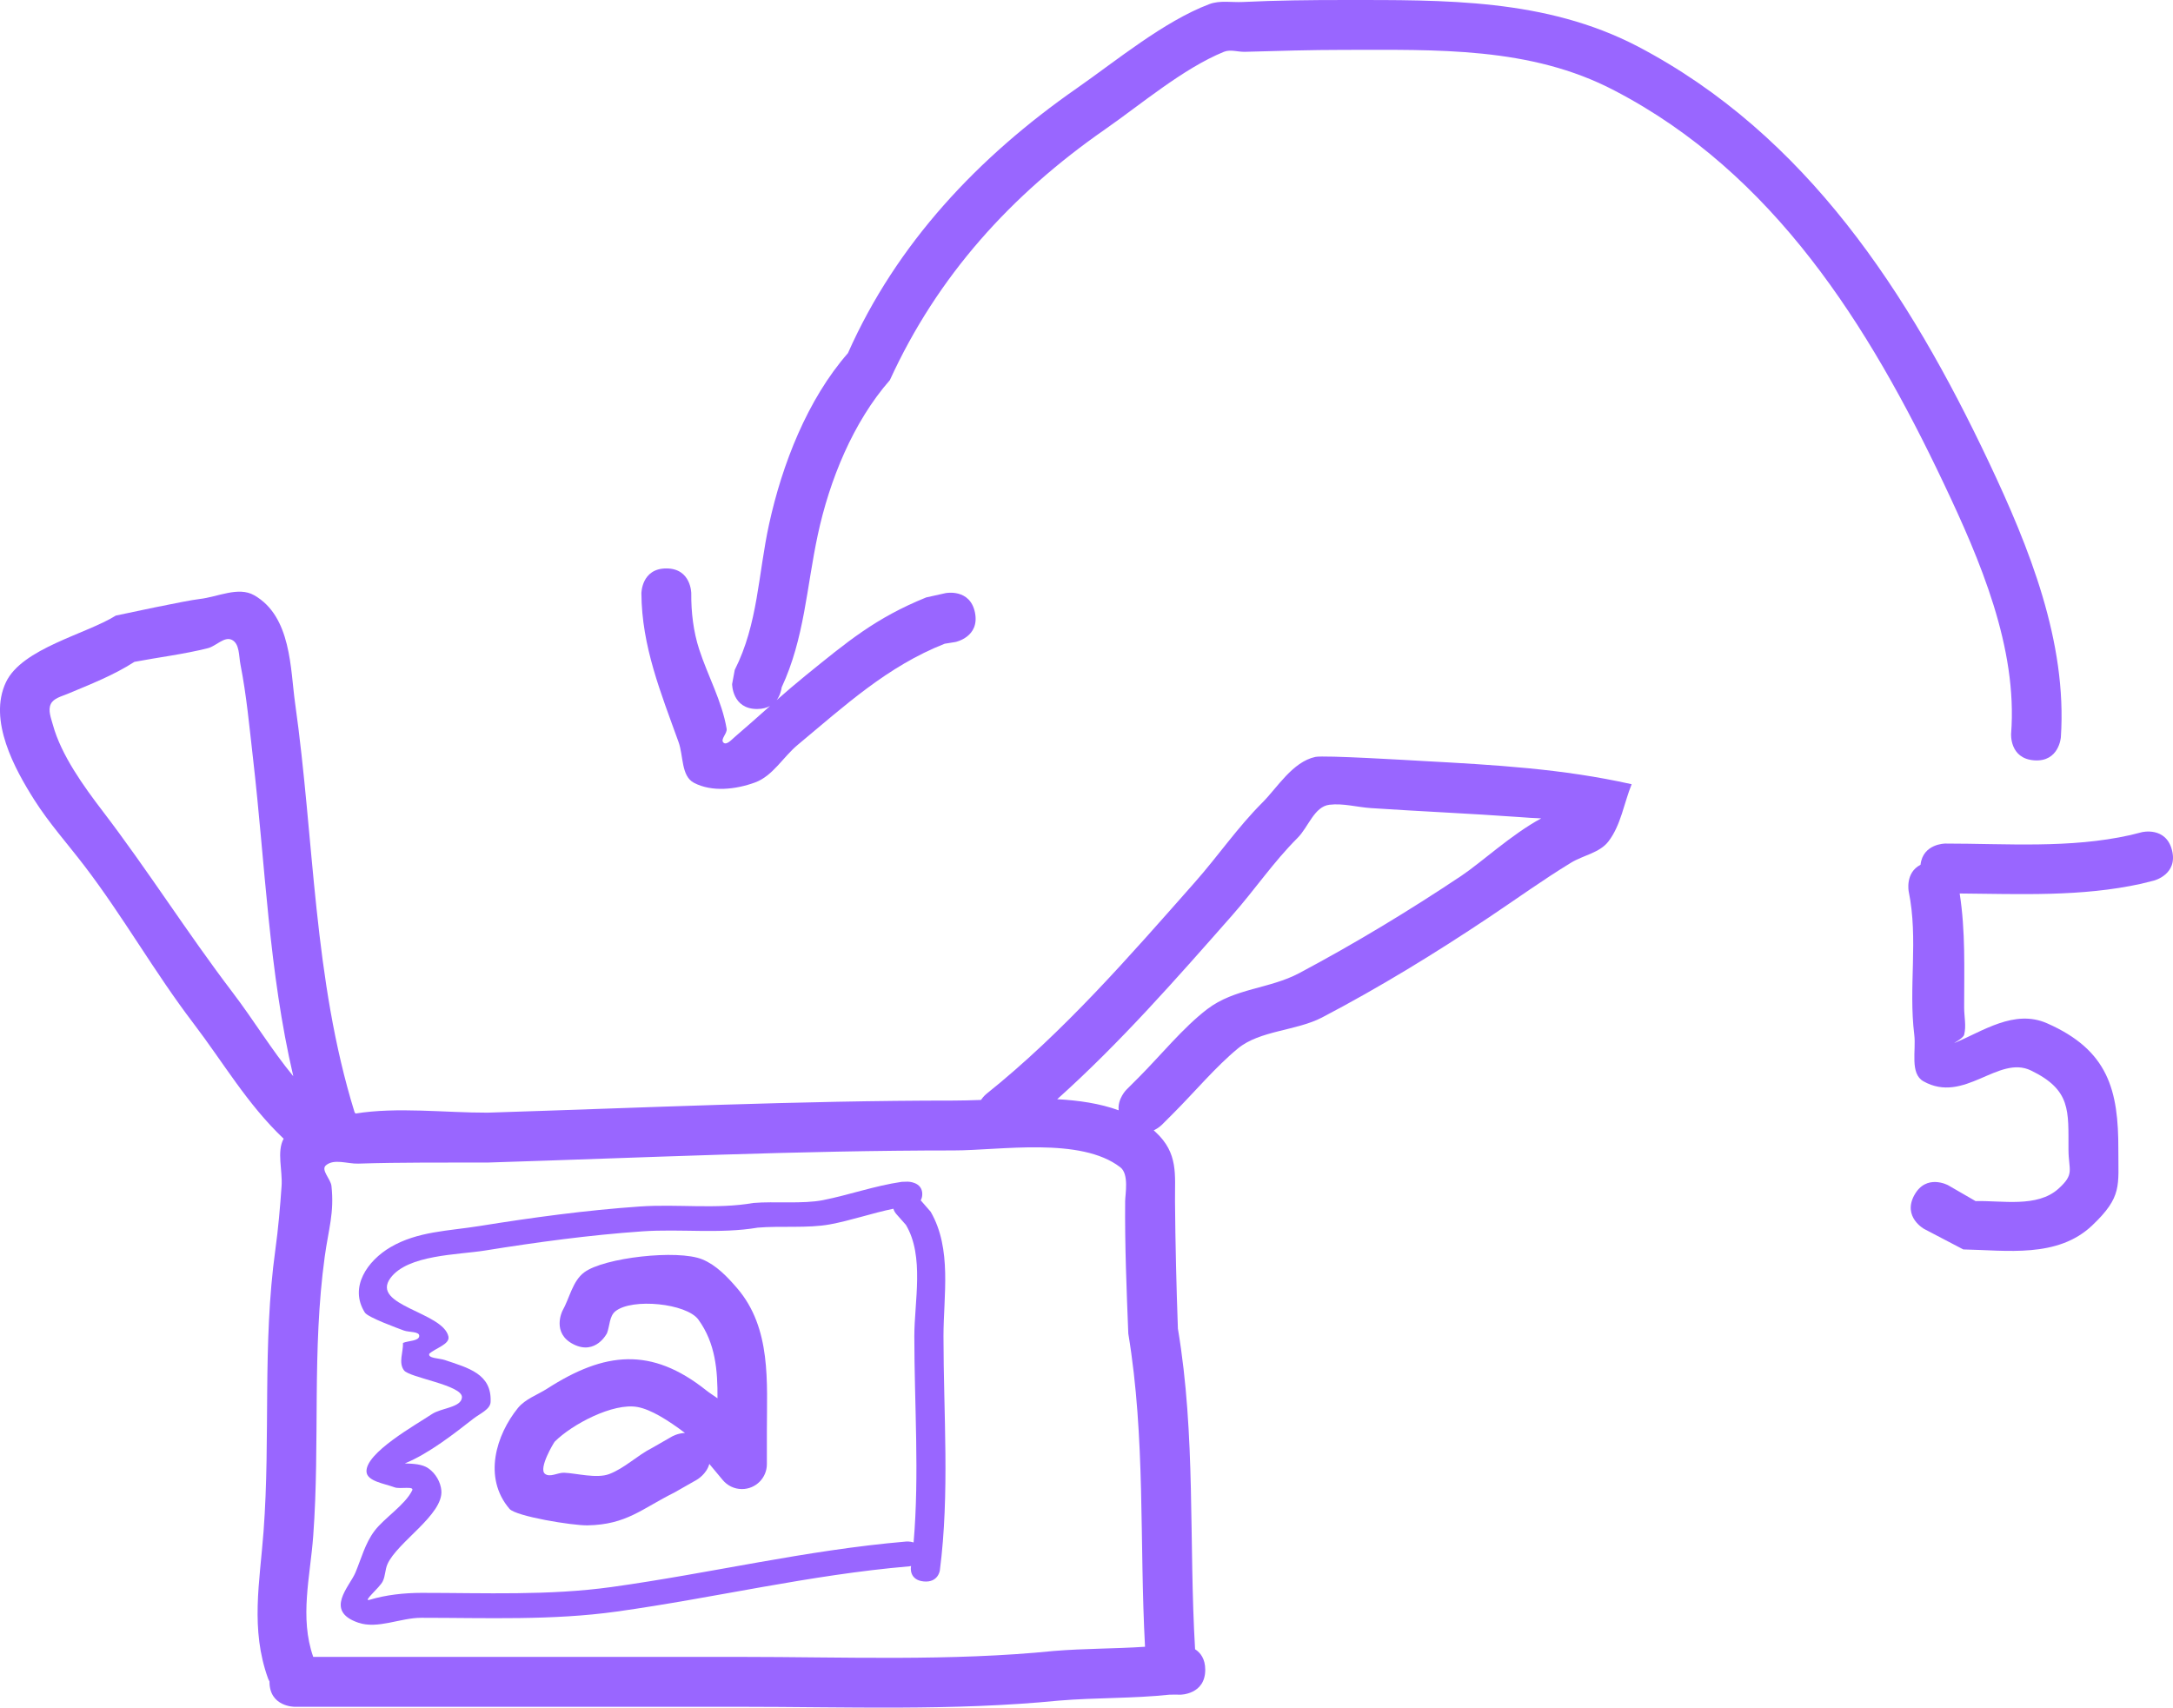 <svg version="1.1" xmlns="http://www.w3.org/2000/svg" xmlns:xlink="http://www.w3.org/1999/xlink" width="217.881" height="171.217" viewBox="0,0,217.881,171.217"><g transform="translate(-175.817,-50.797)"><g data-paper-data="{&quot;isPaintingLayer&quot;:true}" fill="#9966ff" fill-rule="nonzero" stroke="none" stroke-width="0.5" stroke-linecap="butt" stroke-linejoin="miter" stroke-miterlimit="10" stroke-dasharray="" stroke-dashoffset="0" style="mix-blend-mode: normal"><path d="M195.182,153.361c-3.891,-5.104 -7.015,-10.671 -10.927,-15.782c-1.671,-2.183 -3.515,-4.246 -4.989,-6.566c-1.969,-3.101 -4.662,-8 -2.851,-11.816c1.616,-3.405 8.047,-4.814 11.015,-6.678c0.704,-0.147 6.988,-1.503 8.4,-1.662c1.816,-0.204 3.881,-1.282 5.469,-0.379c3.74,2.128 3.625,7.404 4.104,10.799c1.944,13.769 1.814,27.615 5.962,41.028l0.099,0.143c4.183,-0.678 9.007,-0.078 13.234,-0.089c15.592,-0.488 31.128,-1.213 46.729,-1.213c0.862,0 1.786,-0.028 2.75,-0.062c0.262,-0.381 0.539,-0.602 0.539,-0.602c7.751,-6.201 14.323,-13.773 20.902,-21.219c2.384,-2.698 4.256,-5.476 6.792,-8.012c1.475,-1.475 3.003,-4.068 5.297,-4.563c0.854,-0.184 9.595,0.345 10.829,0.413c7.109,0.389 13.926,0.764 20.883,2.326c-0.779,1.916 -1.073,4.111 -2.338,5.748c-0.877,1.135 -2.518,1.374 -3.742,2.122c-2.882,1.759 -5.41,3.596 -8.217,5.471c-5.428,3.625 -10.962,7.019 -16.747,10.047c-2.551,1.336 -6.242,1.3 -8.429,3.101c-2.24,1.845 -4.358,4.383 -6.44,6.467l-1.213,1.213c0,0 -0.308,0.308 -0.796,0.539c0.064,0.056 0.127,0.112 0.19,0.17c2.295,2.118 1.924,4.268 1.945,6.921c0.034,4.269 0.137,8.516 0.29,12.783c1.808,10.764 1.087,21.356 1.723,32.151c0.539,0.346 1.019,0.961 1.019,2.056c0,2.5 -2.5,2.5 -2.5,2.5l-0.637,-0.01c-0.087,0.007 -0.178,0.01 -0.272,0.01c-0.048,0 -0.096,-0.001 -0.143,-0.003c-3.718,0.397 -7.42,0.286 -11.149,0.599c-10.509,1.041 -21.354,0.617 -31.91,0.617c-14.905,0 -29.809,0 -44.714,0c0,0 -2.5,0 -2.5,-2.5c0,-0.012 0,-0.023 0,-0.035c-0.098,-0.178 -0.144,-0.3 -0.144,-0.3c-1.787,-4.963 -0.836,-9.625 -0.452,-14.744c0.711,-9.491 -0.129,-18.73 1.182,-28.243c0.293,-2.122 0.477,-4.259 0.626,-6.396c0.108,-1.541 -0.503,-3.458 0.206,-4.74c-3.66,-3.475 -6.002,-7.578 -9.075,-11.609zM205.225,158.707c-2.46,-10.527 -2.8,-21.115 -4.041,-31.89c-0.362,-3.14 -0.647,-6.297 -1.258,-9.398c-0.168,-0.853 -0.077,-2.076 -0.855,-2.464c-0.761,-0.38 -1.587,0.627 -2.413,0.834c-2.421,0.609 -4.911,0.905 -7.364,1.37c-2.088,1.347 -4.433,2.259 -6.725,3.219c-0.599,0.251 -1.385,0.429 -1.662,1.016c-0.295,0.626 0.027,1.399 0.209,2.067c0.832,3.054 3.118,6.208 4.974,8.637c4.55,5.954 8.515,12.252 13.036,18.189c2.164,2.842 3.909,5.765 6.1,8.42zM288.758,160.06l1.213,-1.213c2.165,-2.164 4.496,-5.044 6.899,-6.872c2.759,-2.1 6.239,-2.019 9.229,-3.612c5.599,-2.983 10.972,-6.231 16.246,-9.753c1.993,-1.331 5.036,-4.158 8.007,-5.758c-0.731,-0.02 -1.461,-0.08 -2.153,-0.129c-4.972,-0.357 -9.948,-0.57 -14.921,-0.901c-1.388,-0.092 -2.779,-0.501 -4.161,-0.336c-1.524,0.182 -2.106,2.234 -3.192,3.32c-2.453,2.454 -4.232,5.125 -6.547,7.752c-5.609,6.366 -11.244,12.8 -17.558,18.452c2.162,0.118 4.278,0.427 6.163,1.111c-0.128,-1.159 0.773,-2.06 0.773,-2.06zM288.949,184.515c-0.174,-4.434 -0.357,-8.85 -0.316,-13.289c0.006,-0.681 0.405,-2.7 -0.48,-3.386c-3.982,-3.085 -12.045,-1.693 -16.725,-1.693c-15.572,0 -31.08,0.727 -46.644,1.212c-4.35,0.012 -8.703,-0.029 -13.052,0.11c-1.078,0.035 -2.403,-0.525 -3.23,0.167c-0.549,0.459 0.473,1.363 0.55,2.074c0.293,2.708 -0.293,4.302 -0.675,7.088c-1.292,9.425 -0.464,18.585 -1.154,27.999c-0.299,4.086 -1.386,8.18 0.001,12.13c14.276,0 28.553,0 42.829,0c10.398,0 21.105,0.45 31.454,-0.596c3.049,-0.252 6.084,-0.214 9.119,-0.42c-0.569,-10.54 0.063,-20.882 -1.677,-31.398z"/><path d="M244.497,194.473c-1.711,-1.291 -3.416,-2.351 -4.741,-2.597c-2.473,-0.46 -6.609,1.757 -8.315,3.466c-0.083,0.084 -1.67,2.704 -0.978,3.233c0.508,0.388 1.277,-0.137 1.916,-0.113c1.211,0.046 3.262,0.61 4.518,0.134c1.573,-0.597 2.807,-1.869 4.31,-2.625l2,-1.147c0,0 0.569,-0.325 1.291,-0.351zM245.687,199.165l-2.244,1.278c-3.277,1.626 -4.782,3.22 -8.711,3.295c-1.511,0.029 -7.189,-0.903 -7.83,-1.655c-2.686,-3.146 -1.322,-7.431 0.841,-10.106c0.741,-0.917 1.958,-1.316 2.95,-1.954c5.755,-3.699 10.427,-4.201 15.925,0.17c0.356,0.283 0.759,0.533 1.14,0.802c0.019,-2.774 -0.192,-5.516 -1.92,-7.891c-1.175,-1.615 -6.627,-2.183 -8.314,-0.834c-0.613,0.49 -0.563,1.466 -0.844,2.2c0,0 -1.118,2.236 -3.354,1.118c-2.236,-1.118 -1.118,-3.354 -1.118,-3.354c0.729,-1.288 1.003,-2.977 2.188,-3.864c1.969,-1.474 9.371,-2.318 11.842,-1.3c1.397,0.576 2.506,1.745 3.491,2.891c3.45,4.017 2.981,9.434 2.981,14.304v3.335c0,1.381 -1.119,2.5 -2.5,2.5c-0.779,0 -1.474,-0.356 -1.933,-0.914l-1.34,-1.608c-0.267,1.026 -1.247,1.586 -1.247,1.586z"/><path d="M273.576,112.226c0.49,2.451 -1.961,2.942 -1.961,2.942l-1.078,0.173c-5.727,2.254 -10.008,6.206 -14.736,10.139c-1.463,1.217 -2.497,3.121 -4.285,3.774c-1.918,0.7 -4.32,0.981 -6.126,0.028c-1.282,-0.677 -1.042,-2.707 -1.533,-4.072c-1.785,-4.96 -3.695,-9.614 -3.729,-14.919c0,0 0,-2.5 2.5,-2.5c2.5,0 2.5,2.5 2.5,2.5c-0.015,1.892 0.211,3.821 0.796,5.621c0.867,2.669 2.286,5.19 2.751,7.957c0.079,0.467 -0.66,1.055 -0.32,1.385c0.307,0.299 0.823,-0.3 1.15,-0.578c1.19,-1.013 2.353,-2.058 3.522,-3.094c-0.333,0.185 -0.759,0.304 -1.303,0.304c-2.5,0 -2.5,-2.5 -2.5,-2.5l0.264,-1.421c2.338,-4.619 2.347,-9.601 3.441,-14.605c1.313,-6.007 3.841,-12.506 7.909,-17.157c4.885,-11.015 13.085,-19.682 22.927,-26.542c3.987,-2.779 8.747,-6.725 13.31,-8.451c1.054,-0.399 2.247,-0.159 3.373,-0.214c3.361,-0.164 6.729,-0.198 10.094,-0.198c10.139,-0 20.23,-0.154 29.46,4.64c16.954,8.874 27.241,24.809 35.227,41.686c4.054,8.569 7.868,18.02 7.225,27.594c0,0 -0.178,2.494 -2.672,2.316c-2.494,-0.178 -2.316,-2.672 -2.316,-2.672c0.66,-8.627 -3.1,-17.388 -6.757,-25.098c-7.511,-15.838 -17.048,-31.088 -33.021,-39.393c-8.43,-4.42 -17.885,-4.073 -27.148,-4.073c-3.3,-0 -6.599,0.103 -9.898,0.194c-0.703,0.019 -1.458,-0.266 -2.109,0c-4.089,1.672 -8.302,5.261 -11.913,7.773c-9.428,6.558 -16.803,14.7 -21.577,25.142c-3.698,4.223 -6.054,10.036 -7.228,15.513c-1.135,5.292 -1.333,10.371 -3.621,15.292c-0.047,0.324 -0.172,0.836 -0.502,1.282c0.941,-0.828 1.889,-1.646 2.863,-2.435c4.236,-3.431 7.027,-5.791 12.126,-7.86l1.954,-0.433c0,0 2.451,-0.49 2.942,1.961z"/><path d="M367.759,170.635c1.197,-2.195 3.392,-0.998 3.392,-0.998l2.755,1.591c2.628,-0.076 6.167,0.68 8.298,-1.234c1.669,-1.5 1.023,-1.839 1.014,-3.922c-0.017,-3.883 0.29,-5.98 -3.762,-7.941c-3.283,-1.588 -6.685,3.394 -10.784,1.082c-1.379,-0.778 -0.72,-3.09 -0.915,-4.662c-0.595,-4.803 0.422,-9.574 -0.558,-14.364c0,0 -0.377,-1.886 1.184,-2.68c0.234,-2.129 2.48,-2.129 2.48,-2.129c6.182,0 12.493,0.508 18.557,-0.85l1.149,-0.288c0,0 2.425,-0.606 3.032,1.819c0.606,2.425 -1.819,3.032 -1.819,3.032l-1.277,0.318c-5.979,1.319 -12.099,1.026 -18.196,0.975c0.591,3.809 0.448,7.548 0.448,11.439c0,0.909 0.229,1.848 0,2.728c-0.102,0.391 -1.289,0.948 -0.915,0.795c2.753,-1.128 5.934,-3.396 9.224,-1.949c6.155,2.706 7.17,6.725 7.152,12.674c-0.011,3.641 0.408,4.719 -2.624,7.598c-3.484,3.308 -8.598,2.485 -12.923,2.404l-3.914,-2.047c0,0 -2.195,-1.197 -0.998,-3.392z"/><path d="M268.29,170.529c0,0.254 -0.06,0.457 -0.157,0.618l1.002,1.15c2.159,3.742 1.282,8.39 1.282,12.48c0,7.773 0.636,15.754 -0.364,23.481c0,0 -0.161,1.242 -1.614,1.104c-1.453,-0.138 -1.292,-1.38 -1.292,-1.38c0.007,-0.055 0.014,-0.111 0.021,-0.166c-0.118,0.026 -0.196,0.032 -0.196,0.032c-10.02,0.857 -19.449,3.154 -29.319,4.534c-6.464,0.904 -13.051,0.625 -19.577,0.625c-2.124,-0.007 -4.375,1.164 -6.345,0.486c-3.423,-1.177 -0.873,-3.61 -0.284,-5.003c0.597,-1.414 0.971,-2.936 1.923,-4.199c0.971,-1.288 3.057,-2.592 3.774,-4.054c0.233,-0.475 -1.217,-0.106 -1.768,-0.312c-1.024,-0.382 -2.749,-0.605 -2.811,-1.559c-0.123,-1.89 4.954,-4.713 6.557,-5.782c0.945,-0.63 2.942,-0.653 3.012,-1.676c0.085,-1.226 -5.25,-1.974 -5.806,-2.708c-0.584,-0.771 -0.069,-1.836 -0.104,-2.754c0.543,-0.231 1.595,-0.175 1.629,-0.692c0.032,-0.477 -1.034,-0.362 -1.546,-0.553c-0.617,-0.23 -3.599,-1.311 -3.908,-1.8c-1.61,-2.544 0.268,-5.205 2.571,-6.554c2.726,-1.597 5.788,-1.619 8.914,-2.121c5.319,-0.855 10.684,-1.585 16.083,-1.959c3.792,-0.262 7.662,0.295 11.399,-0.355c2.089,-0.179 4.945,0.118 6.972,-0.283c2.611,-0.517 5.179,-1.439 7.896,-1.835l0.595,-0.017c0,0 1.462,0 1.462,1.25zM259.009,173.564c-2.189,0.402 -4.966,0.131 -7.211,0.323c-3.823,0.644 -7.724,0.104 -11.594,0.374c-5.299,0.37 -10.56,1.086 -15.78,1.924c-2.708,0.435 -7.723,0.407 -9.457,2.756c-2.04,2.763 5.27,3.402 5.811,5.857c0.172,0.781 -1.278,1.155 -1.917,1.733c-0.173,0.466 1.017,0.449 1.549,0.628c2.339,0.792 4.736,1.378 4.598,4.217c-0.036,0.737 -1.077,1.161 -1.715,1.658c-1.828,1.423 -4.454,3.509 -6.885,4.494c0.827,0.032 1.732,0.054 2.359,0.491c0.75,0.523 1.228,1.393 1.303,2.218c0.22,2.43 -4.428,5.179 -5.405,7.397c-0.241,0.546 -0.204,1.166 -0.465,1.705c-0.323,0.668 -2.105,2.098 -1.307,1.859c1.651,-0.495 3.437,-0.686 5.186,-0.691c6.351,0 12.775,0.287 19.066,-0.587c9.943,-1.382 19.446,-3.697 29.539,-4.56c0,0 0.359,-0.031 0.738,0.091c0.589,-6.837 0.073,-13.843 0.073,-20.674c0,-3.469 1.029,-8.027 -0.845,-11.166l-0.99,-1.12c0,0 -0.18,-0.205 -0.268,-0.499c-2.168,0.447 -4.253,1.181 -6.381,1.572z" data-paper-data="{&quot;index&quot;:null}"/></g></g></svg>